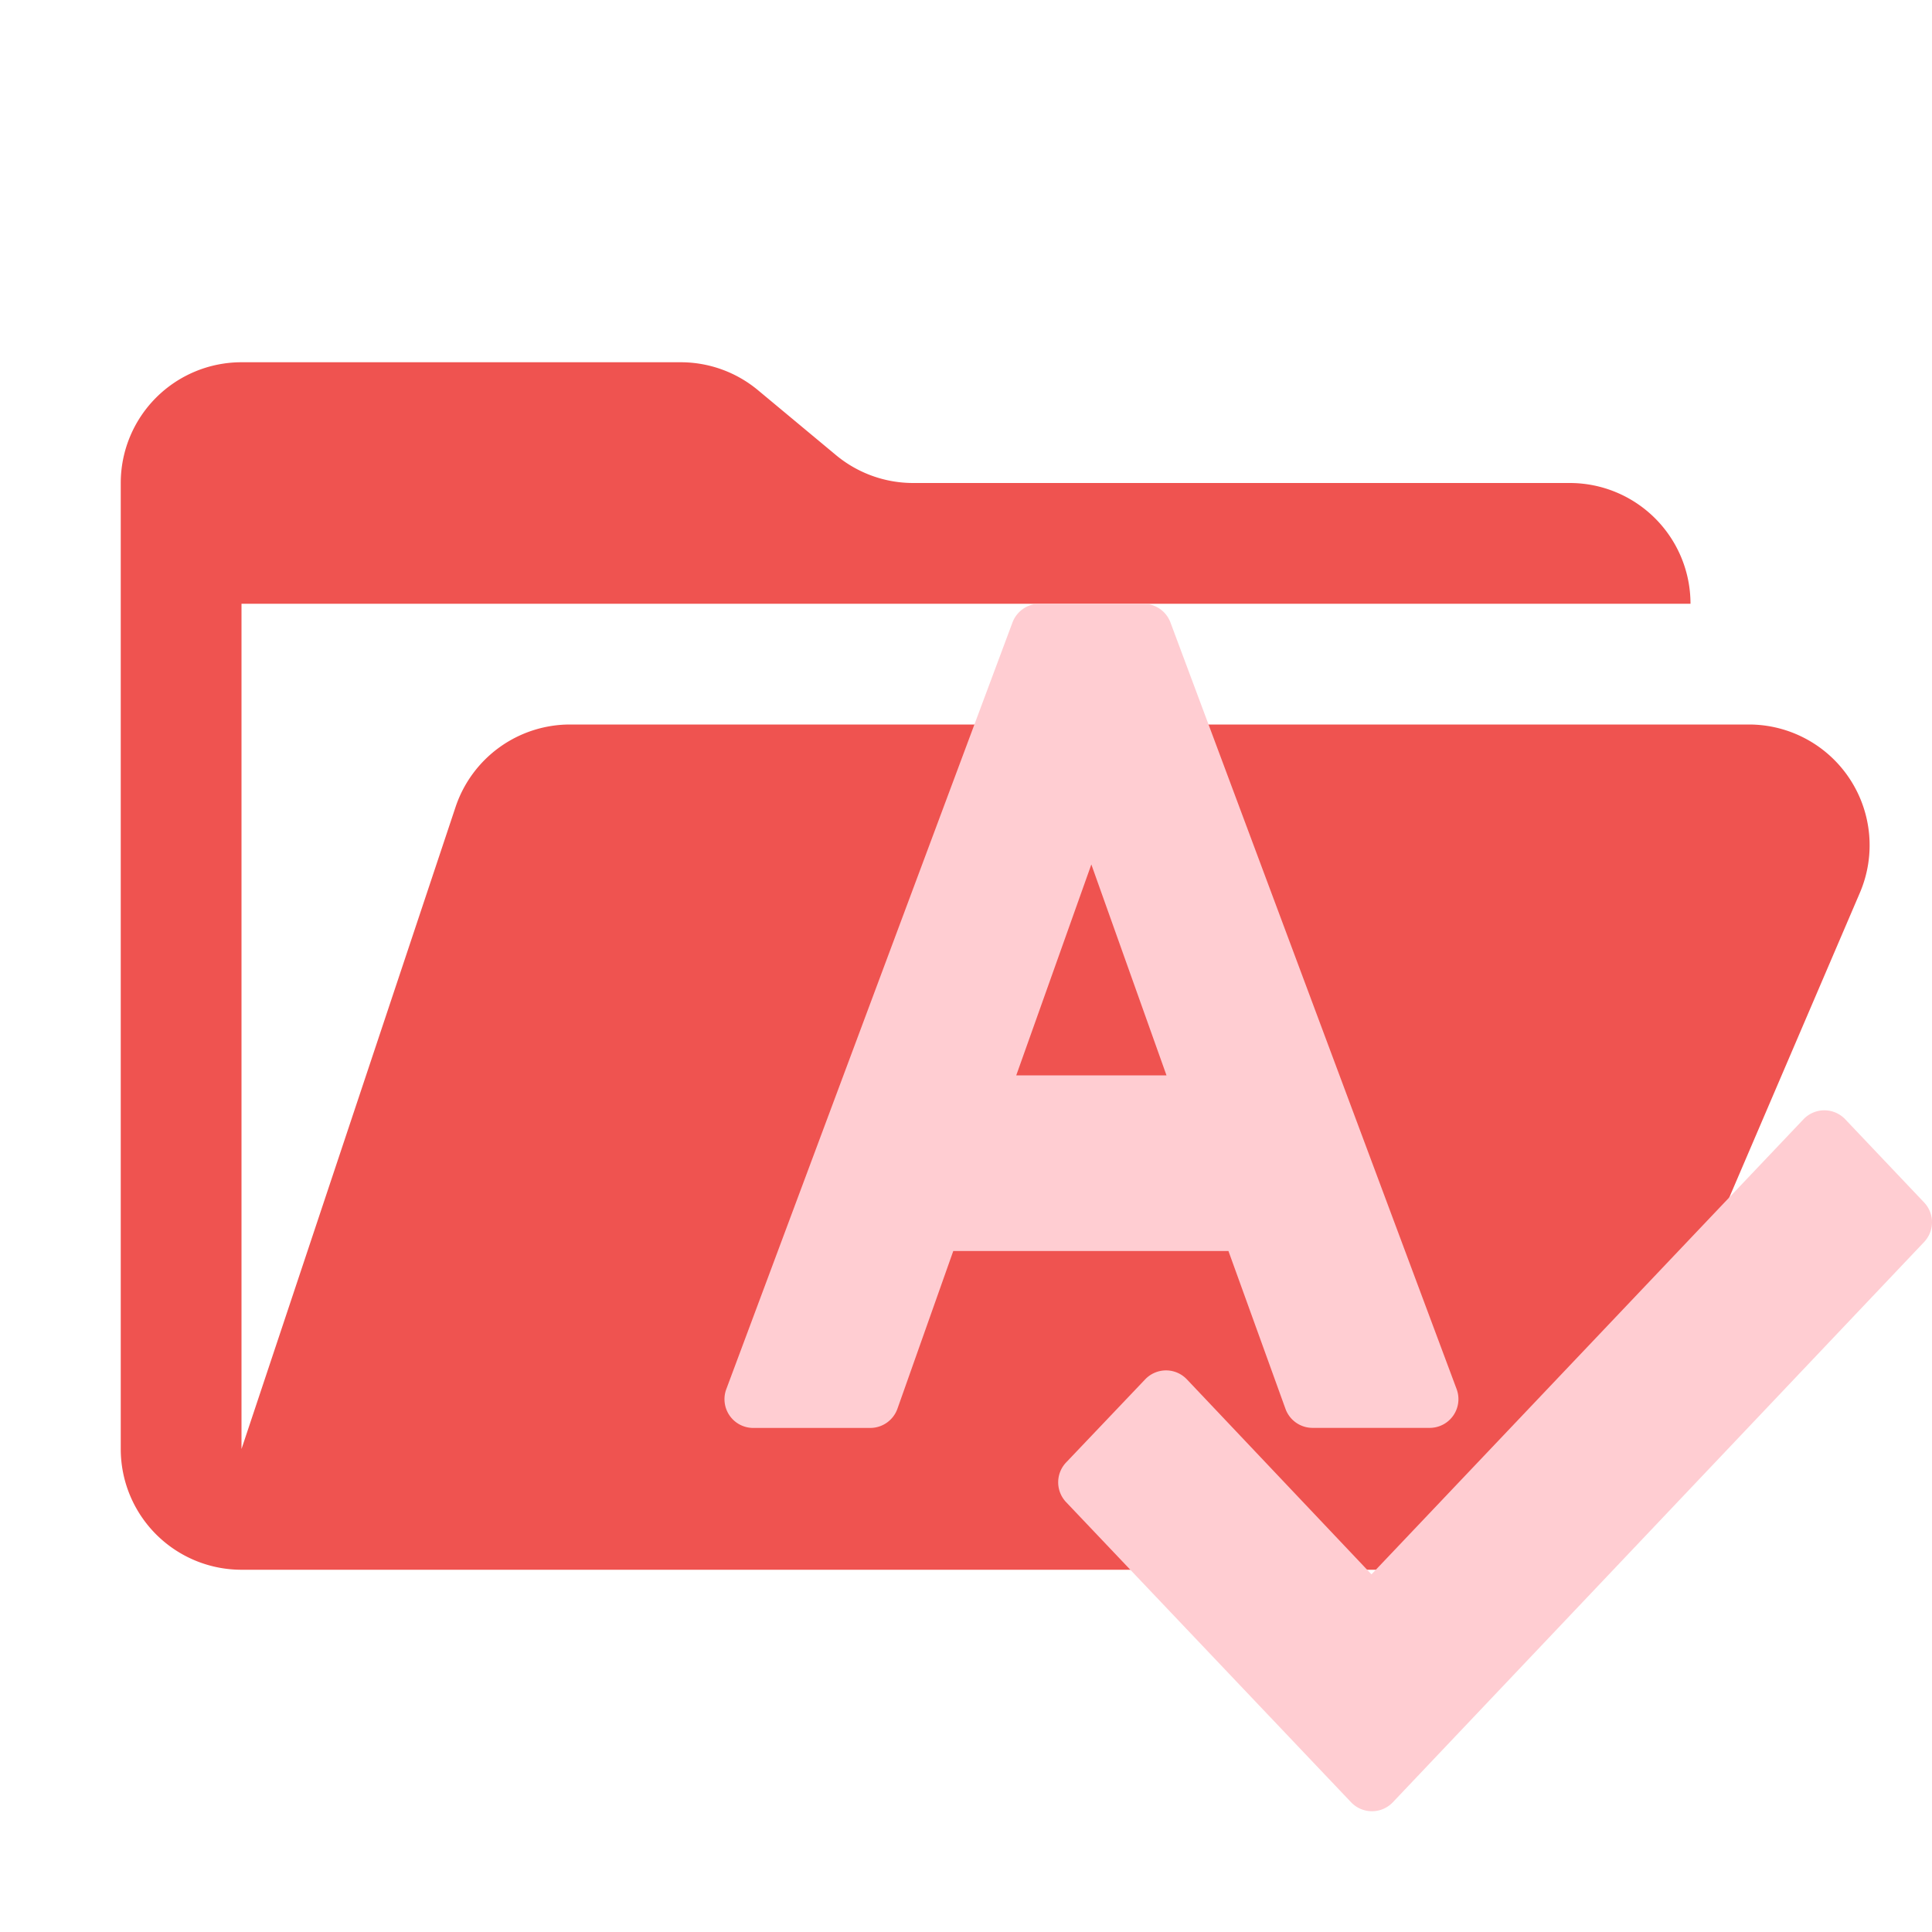 <svg xmlns="http://www.w3.org/2000/svg" viewBox="0 0 32 32">
  <path d="M28.967,12H9.442a2,2,0,0,0-1.897,1.368L4,24V10H28a2,2,0,0,0-2-2H15.124a2,2,0,0,1-1.28-.464L12.556,6.464A2,2,0,0,0,11.276,6H4A2,2,0,0,0,2,8V24a2,2,0,0,0,2,2H26l4.805-11.212A2,2,0,0,0,28.967,12Z" style="fill: #ef5350"/>
  <g>
    <path d="M31.87,19.917l-1.307-1.378a.477.477,0,0,0-.691-.001L22.716,26.076l-3.057-3.229a.477.477,0,0,0-.345-.149H19.313a.479.479,0,0,0-.345.148L17.658,24.223a.477.477,0,0,0,0,.657l4.721,4.972a.477.477,0,0,0,.691-.001l8.799-9.279A.476.476,0,0,0,31.87,19.917Z" style="fill: #ffcdd2"/>
    <path d="M21.292,23.336a.477.477,0,0,0,.448.314H23.68a.476.476,0,0,0,.446-.643l-4.74-12.698A.477.477,0,0,0,18.94,10H17.216a.477.477,0,0,0-.446.31l-4.74,12.698a.476.476,0,0,0,.446.643h1.939a.478.478,0,0,0,.449-.317l.925-2.613h4.558ZM19.321,17.812H16.832l1.244-3.494Z" style="fill: #ffcdd2"/>
  </g>
</svg>
